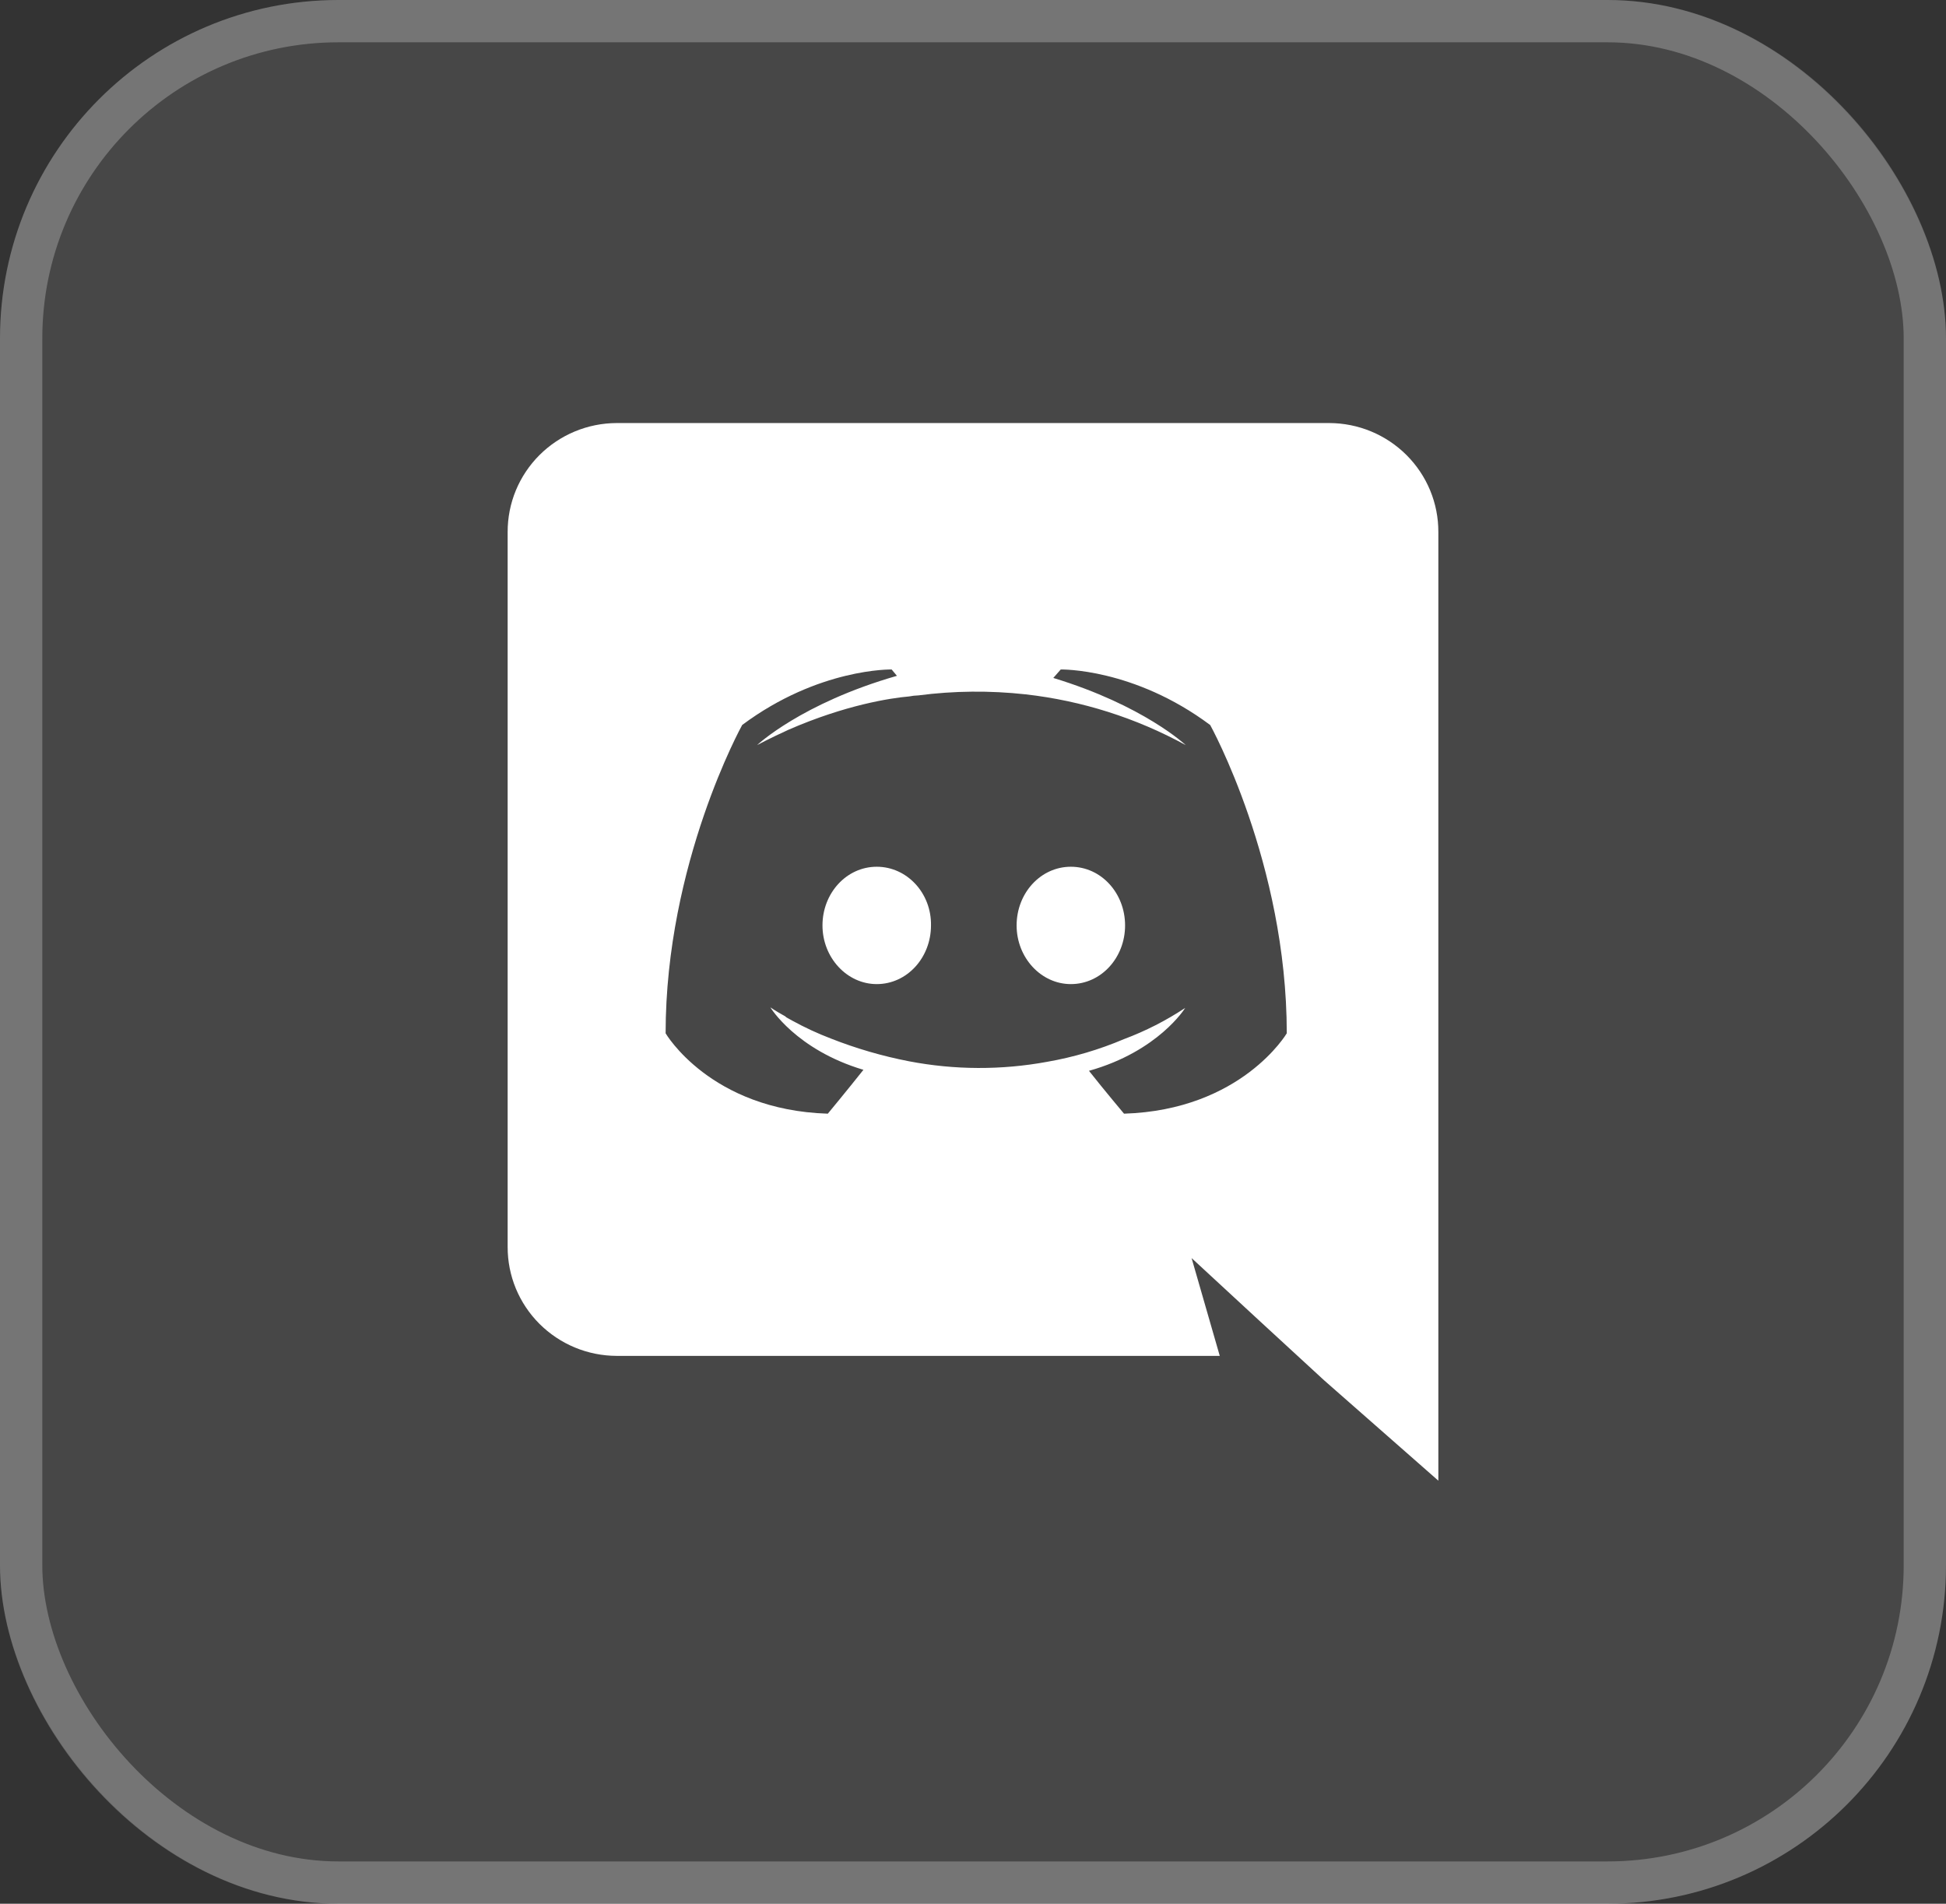 <svg width="46" height="45" viewBox="0 0 46 45" fill="none" xmlns="http://www.w3.org/2000/svg">
<rect x="0" y="0" width="46" height="45" fill="#333333" stroke="none"/>
<rect width="46" height="45" rx="8" fill="white" fill-opacity="0.1"/>
<g clip-path="url(#clip0_392_2411)">
<path d="M31.423 10H14.577C14.238 10.001 13.902 10.068 13.589 10.198C13.276 10.328 12.992 10.518 12.752 10.757C12.513 10.996 12.323 11.28 12.194 11.591C12.065 11.903 11.999 12.238 12 12.575V29.475C11.999 29.812 12.065 30.147 12.194 30.459C12.323 30.77 12.513 31.054 12.752 31.293C12.992 31.532 13.276 31.722 13.589 31.852C13.902 31.982 14.238 32.049 14.577 32.05H28.833L28.167 29.738L29.776 31.225L31.297 32.625L34 35V12.575C34.001 12.238 33.935 11.903 33.806 11.591C33.677 11.28 33.487 10.996 33.248 10.757C33.008 10.518 32.724 10.328 32.411 10.198C32.098 10.068 31.762 10.001 31.423 10V10ZM26.57 26.325C26.57 26.325 26.118 25.788 25.741 25.312C27.387 24.85 28.016 23.825 28.016 23.825C27.564 24.124 27.079 24.372 26.57 24.562C25.985 24.811 25.374 24.991 24.747 25.1C23.671 25.297 22.567 25.293 21.491 25.087C20.86 24.965 20.242 24.785 19.644 24.55C19.328 24.43 19.022 24.287 18.726 24.125C18.688 24.1 18.651 24.087 18.613 24.062C18.594 24.053 18.577 24.041 18.563 24.025C18.336 23.9 18.21 23.812 18.21 23.812C18.21 23.812 18.814 24.812 20.41 25.288C20.033 25.763 19.568 26.325 19.568 26.325C16.79 26.238 15.734 24.425 15.734 24.425C15.734 20.4 17.544 17.137 17.544 17.137C19.354 15.787 21.077 15.825 21.077 15.825L21.202 15.975C18.939 16.625 17.896 17.613 17.896 17.613C17.896 17.613 18.173 17.462 18.638 17.25C19.983 16.663 21.052 16.5 21.491 16.462C21.562 16.448 21.633 16.44 21.705 16.438C22.548 16.328 23.4 16.32 24.245 16.413C25.573 16.563 26.858 16.971 28.029 17.613C28.029 17.613 27.035 16.675 24.898 16.025L25.074 15.825C25.074 15.825 26.797 15.787 28.607 17.138C28.607 17.138 30.417 20.4 30.417 24.425C30.417 24.425 29.349 26.238 26.57 26.325V26.325ZM20.725 20.488C20.008 20.488 19.442 21.113 19.442 21.875C19.442 22.637 20.021 23.262 20.725 23.262C21.441 23.262 22.007 22.637 22.007 21.875C22.02 21.113 21.441 20.488 20.725 20.488M25.313 20.488C24.597 20.488 24.031 21.113 24.031 21.875C24.031 22.637 24.609 23.262 25.313 23.262C26.03 23.262 26.595 22.637 26.595 21.875C26.595 21.112 26.03 20.488 25.313 20.488Z" fill="white"/>
</g>
<rect x="0.5" y="0.5" width="45" height="44" rx="7.5" stroke="white" stroke-opacity="0.25"/>
<defs>
<clipPath id="clip0_392_2411">
<rect width="22" height="25" fill="white" transform="translate(12 10)"/>
</clipPath>
</defs>
</svg>
